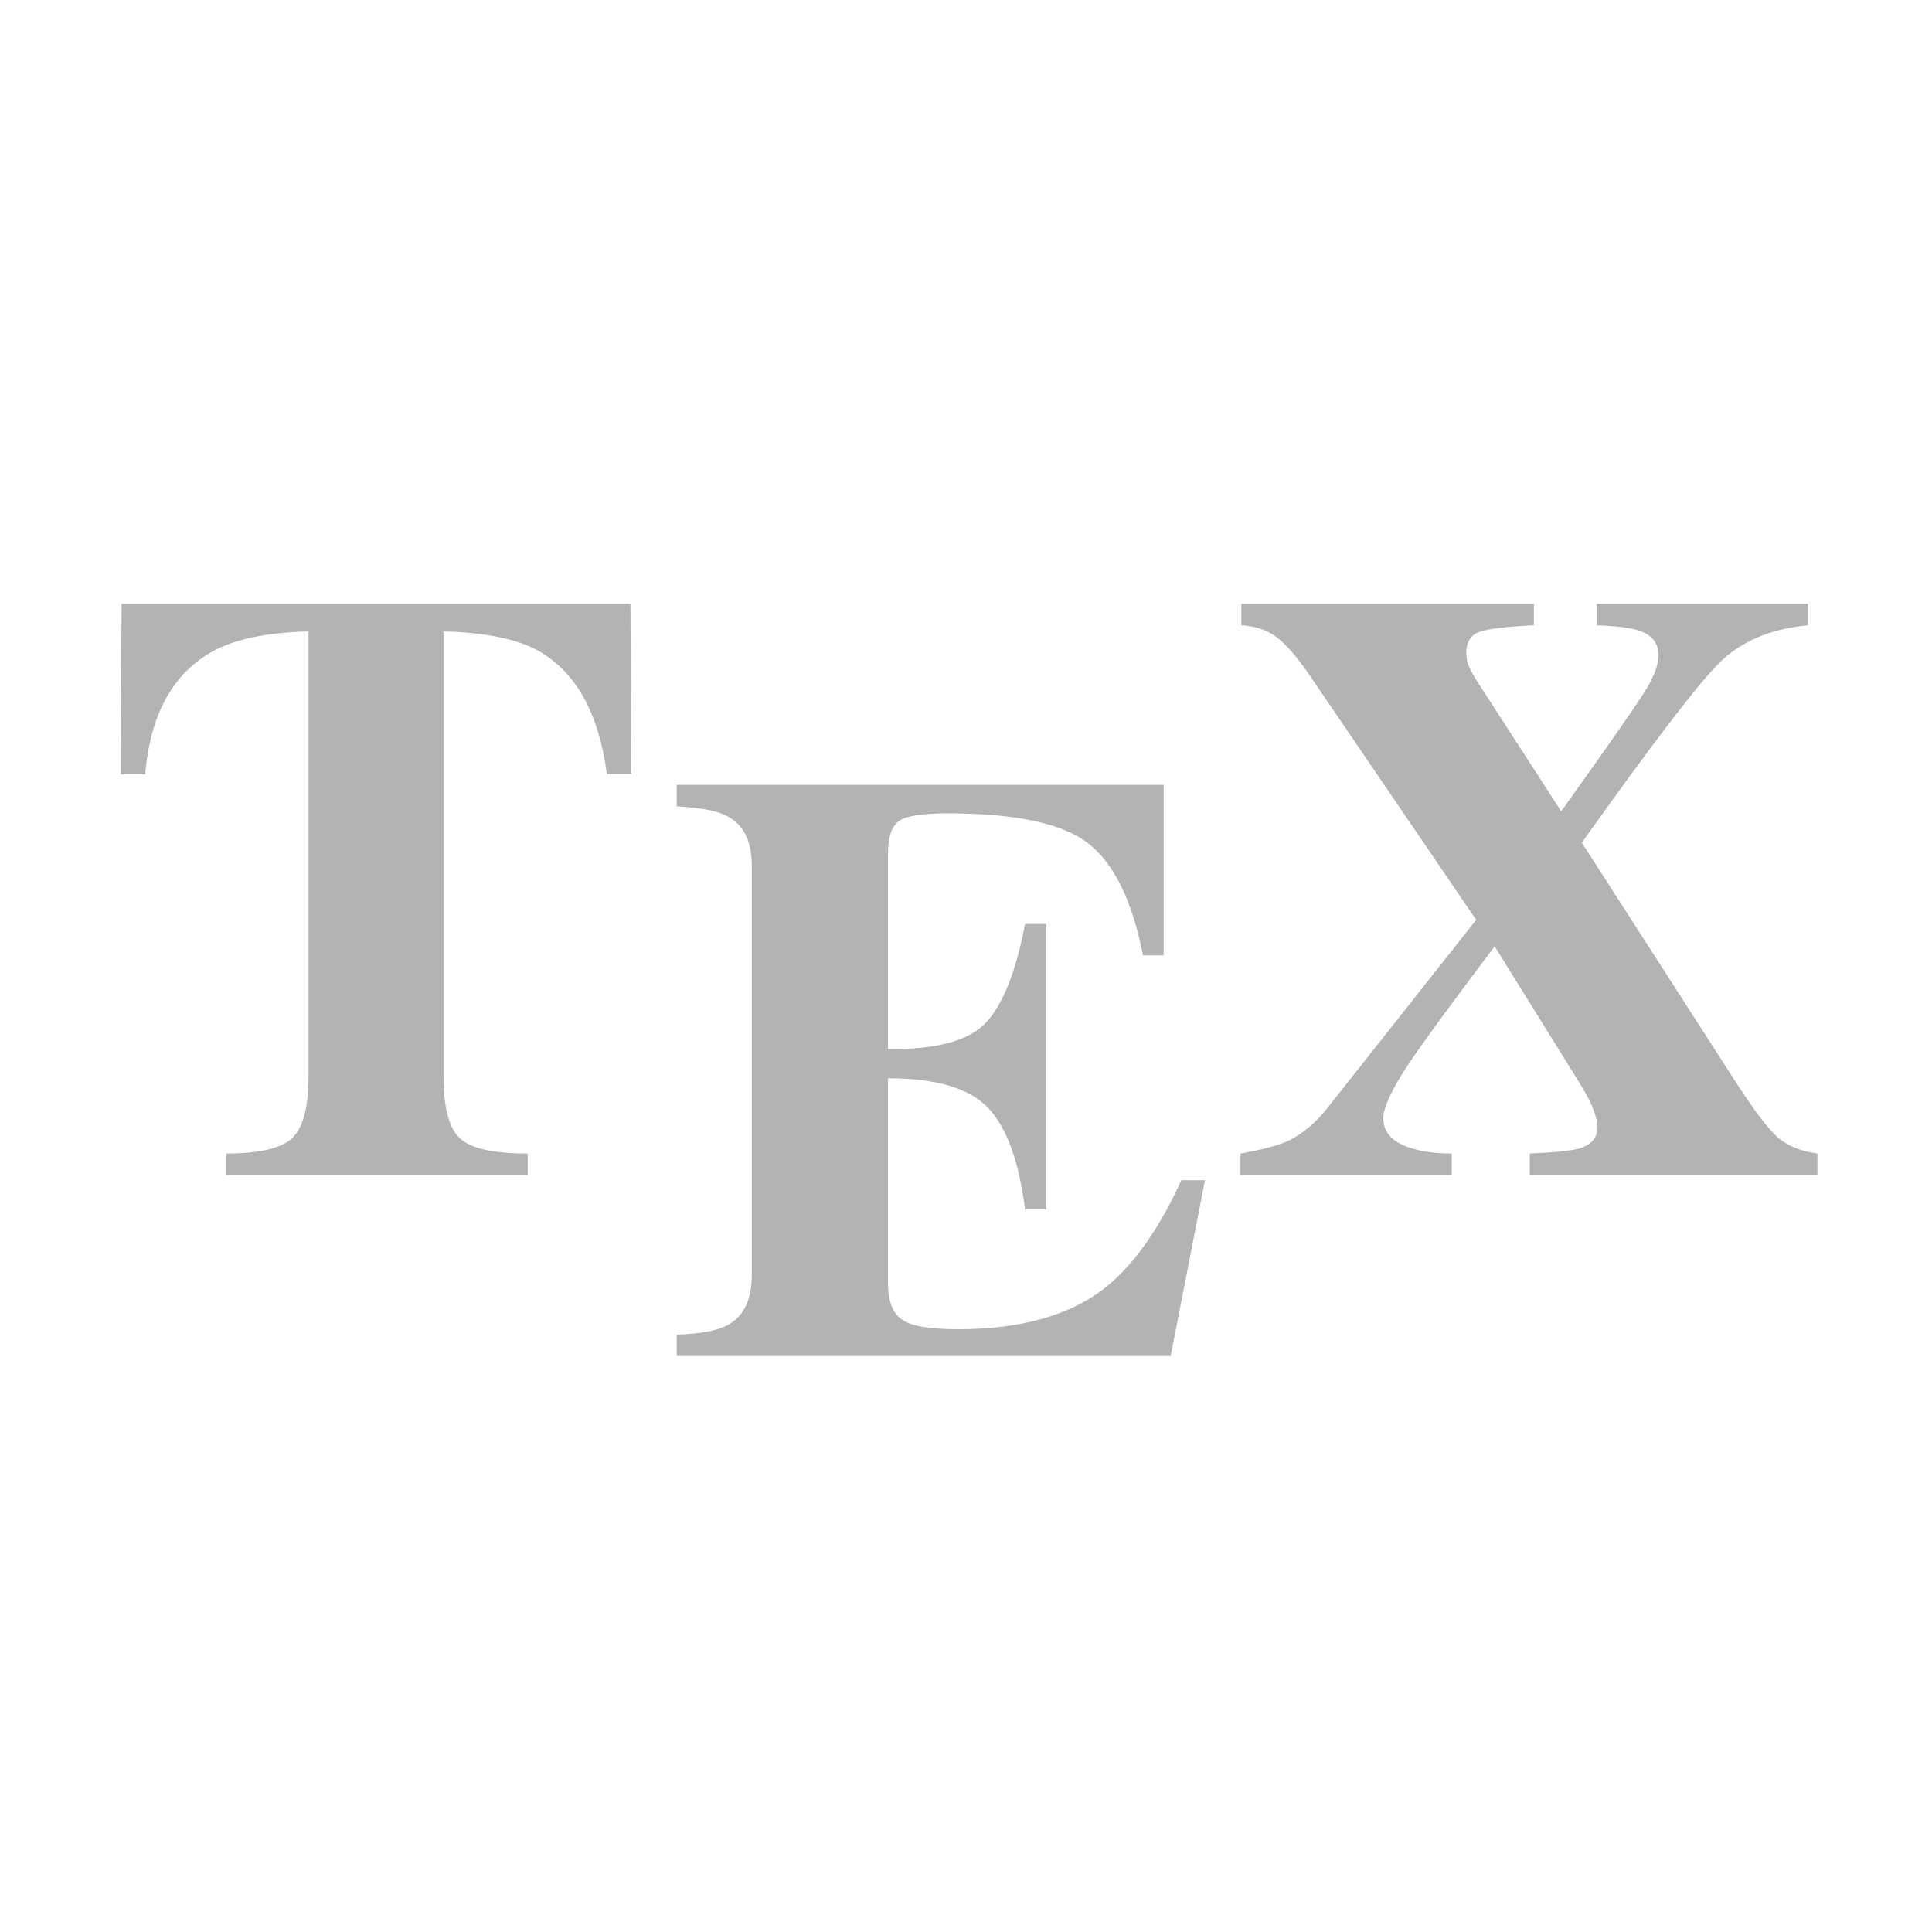 <?xml version="1.0" encoding="UTF-8" standalone="no"?>
<!DOCTYPE svg PUBLIC "-//W3C//DTD SVG 1.1//EN" "http://www.w3.org/Graphics/SVG/1.1/DTD/svg11.dtd">
<svg width="100%" height="100%" viewBox="0 0 16 16" version="1.1" xmlns="http://www.w3.org/2000/svg" xmlns:xlink="http://www.w3.org/1999/xlink" xml:space="preserve" xmlns:serif="http://www.serif.com/" style="fill-rule:evenodd;clip-rule:evenodd;stroke-linejoin:round;stroke-miterlimit:2;">
    <g id="tex">
        <path id="TEX" d="M1.007,5L5.221,5L5.228,6.412L5.026,6.412C4.96,5.908 4.771,5.567 4.459,5.39C4.284,5.292 4.021,5.238 3.673,5.229L3.673,8.914C3.673,9.171 3.718,9.342 3.808,9.426C3.898,9.511 4.085,9.553 4.37,9.553L4.37,9.73L1.875,9.73L1.875,9.553C2.148,9.553 2.33,9.51 2.42,9.425C2.51,9.339 2.555,9.169 2.555,8.914L2.555,5.229C2.213,5.238 1.951,5.292 1.769,5.39C1.434,5.572 1.245,5.913 1.202,6.412L1,6.412L1.007,5ZM5.604,11.23L5.604,11.053C5.805,11.046 5.947,11.019 6.031,10.971C6.161,10.898 6.226,10.761 6.226,10.561L6.226,7.173C6.226,6.968 6.159,6.83 6.024,6.76C5.947,6.716 5.807,6.689 5.604,6.678L5.604,6.5L9.637,6.5L9.637,7.912L9.466,7.912C9.377,7.46 9.226,7.152 9.013,6.985C8.8,6.819 8.412,6.736 7.85,6.736C7.635,6.736 7.499,6.758 7.441,6.802C7.383,6.847 7.354,6.935 7.354,7.067L7.354,8.688C7.753,8.692 8.023,8.62 8.164,8.47C8.305,8.321 8.414,8.048 8.489,7.652L8.666,7.652L8.666,10.017L8.489,10.017C8.439,9.618 8.337,9.337 8.183,9.175C8.029,9.012 7.753,8.93 7.354,8.93L7.354,10.626C7.354,10.774 7.392,10.874 7.469,10.928C7.545,10.982 7.702,11.008 7.938,11.008C8.385,11.008 8.75,10.922 9.032,10.749C9.315,10.575 9.565,10.251 9.784,9.774L9.979,9.774L9.695,11.23L5.604,11.23ZM10.273,9.553C10.451,9.521 10.578,9.488 10.656,9.454C10.781,9.397 10.896,9.301 11.001,9.166L12.225,7.618L10.84,5.584C10.738,5.436 10.648,5.333 10.57,5.275C10.493,5.217 10.396,5.185 10.28,5.178L10.28,5L12.703,5L12.703,5.178C12.477,5.189 12.328,5.207 12.254,5.232C12.18,5.257 12.143,5.317 12.143,5.41C12.143,5.451 12.152,5.491 12.17,5.53C12.188,5.569 12.214,5.614 12.249,5.667L12.929,6.719C13.312,6.184 13.542,5.854 13.619,5.731C13.697,5.608 13.735,5.506 13.735,5.424C13.735,5.324 13.678,5.255 13.565,5.219C13.498,5.198 13.384,5.185 13.223,5.178L13.223,5L14.973,5L14.973,5.178C14.663,5.207 14.418,5.312 14.238,5.49C14.058,5.669 13.678,6.166 13.1,6.979L14.371,8.955C14.537,9.212 14.66,9.372 14.739,9.433C14.817,9.495 14.921,9.535 15.051,9.553L15.051,9.73L12.669,9.73L12.669,9.553C12.874,9.544 13.01,9.53 13.076,9.512C13.178,9.482 13.23,9.423 13.23,9.334C13.23,9.3 13.219,9.253 13.197,9.192C13.175,9.132 13.137,9.058 13.083,8.972L12.378,7.837L12.112,8.192C11.886,8.495 11.734,8.707 11.654,8.828C11.522,9.031 11.456,9.174 11.456,9.259C11.456,9.382 11.537,9.466 11.698,9.512C11.789,9.539 11.898,9.553 12.023,9.553L12.023,9.73L10.273,9.73L10.273,9.553Z" style="fill:rgb(179,179,179);"/>
    </g>
</svg>

